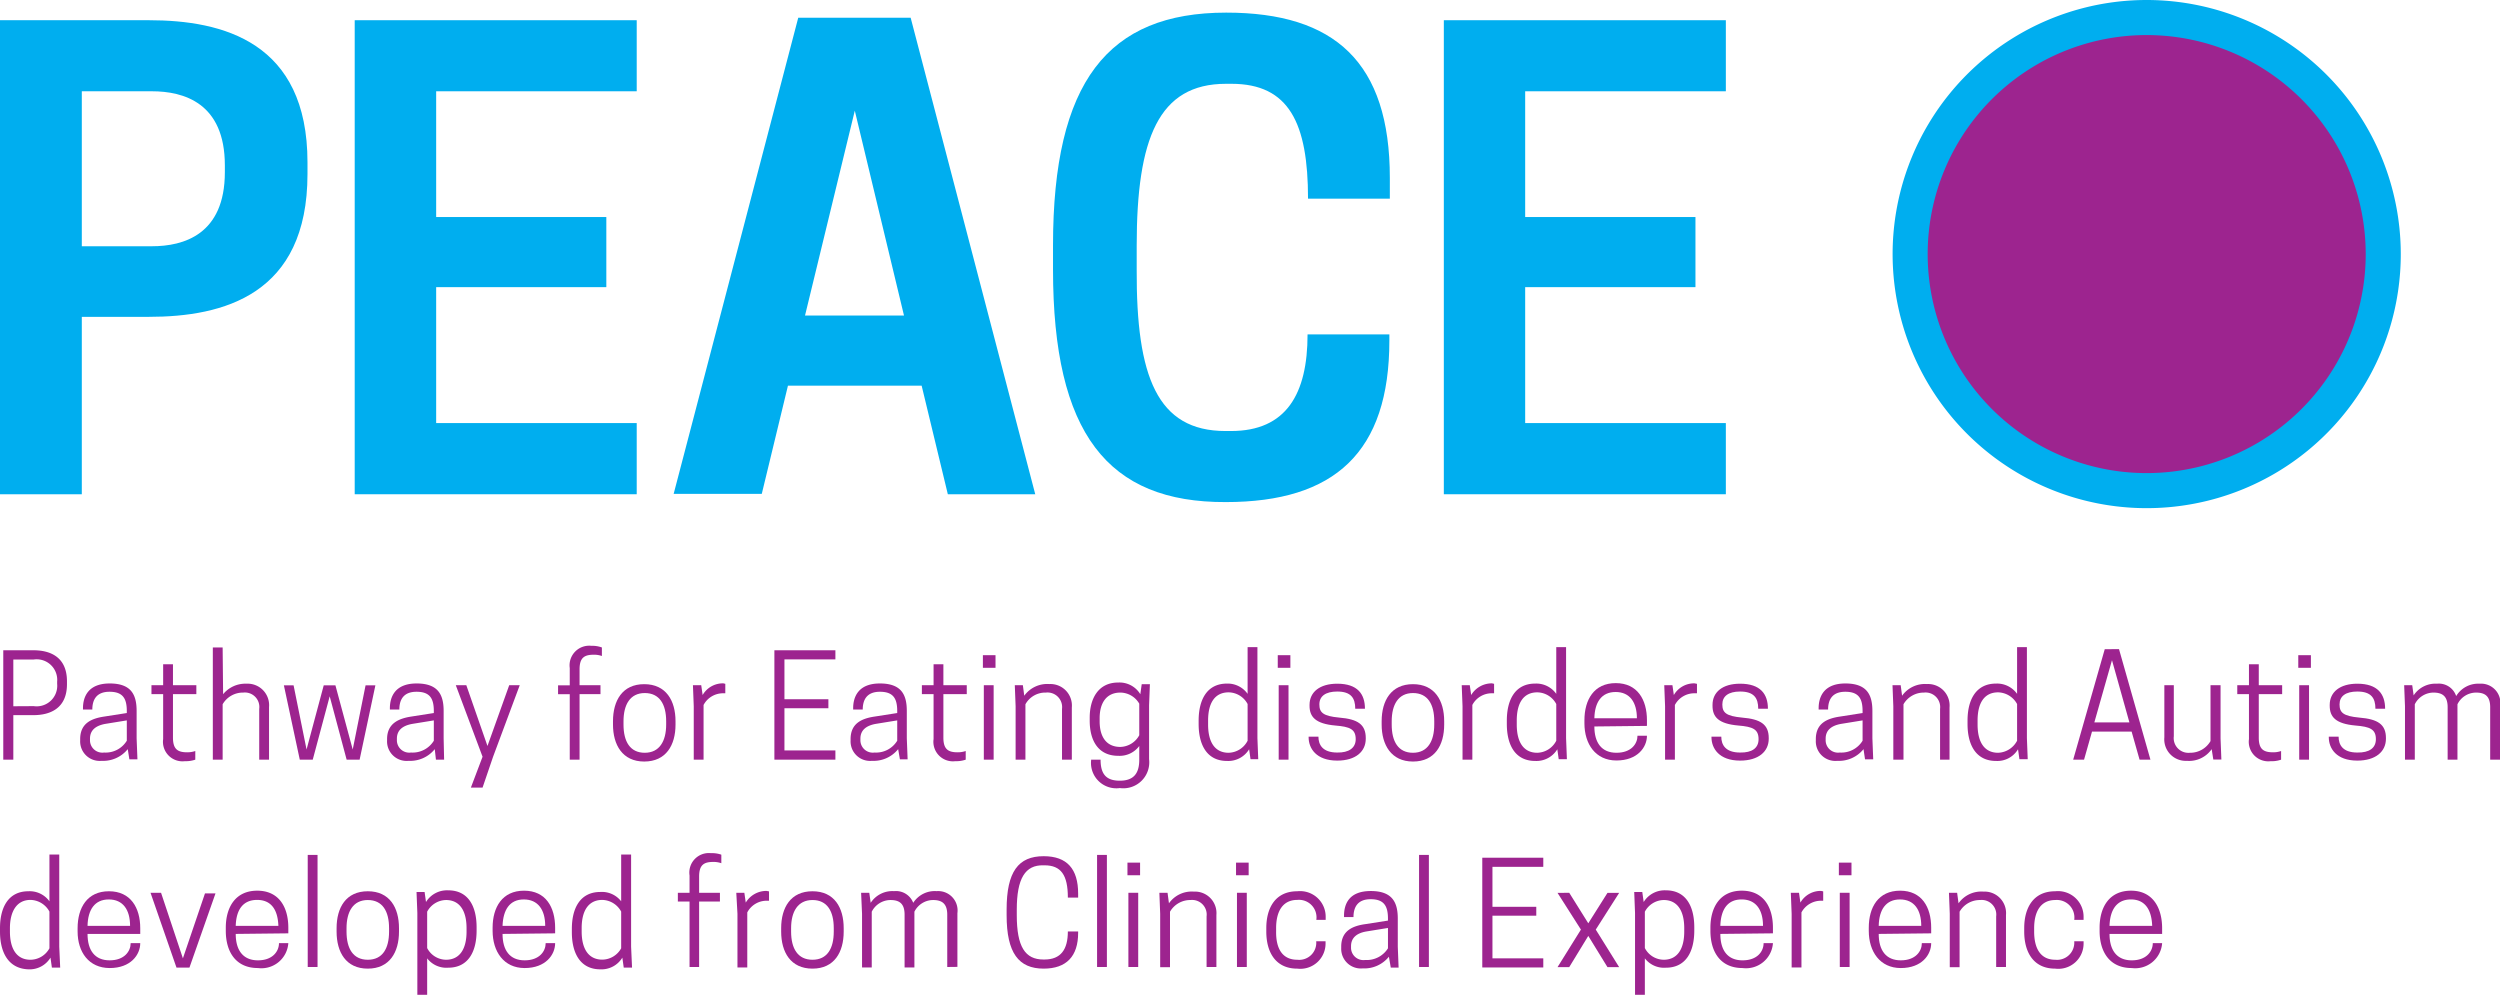 <svg xmlns="http://www.w3.org/2000/svg" viewBox="0 0 213.91 85.14"><defs><style>.cls-1{fill:#00aeef;}.cls-2,.cls-3{fill:#9d248f;}.cls-2{stroke:#00aeef;stroke-miterlimit:10;stroke-width:3px;}</style></defs><g id="Layer_2" data-name="Layer 2"><g id="Layer_1-2" data-name="Layer 1"><path class="cls-1" d="M7,42.29h-7V1.73H12.74c6.35,0,13.57,1.87,13.57,12.16v1c0,10.35-7.22,12.22-13.57,12.22H7Zm6-21.22c2.71,0,6.24-1,6.24-6.34v-.58c0-5.35-3.53-6.34-6.24-6.34H7V21.07Z"/><path class="cls-1" d="M54.48,1.73V7.81H37.32V18.57H51.88v6H37.32V36.2H54.48v6.09H30.35V1.73Z"/><path class="cls-1" d="M77.92,1.52,88.58,42.29H81.1L78.86,33H67.42l-2.24,9.26H57.64L68.3,1.52ZM68.88,27h8.47L73.14,9.47Z"/><path class="cls-1" d="M104.86,36.88h.47c4.73,0,6.55-3.17,6.55-8.27h7v.52c0,9.57-4.68,13.83-14,13.83C94.78,43,90.1,37.09,90.1,23.05V21c0-14,4.68-19.92,14.82-19.92,9.3,0,14,4.26,14,14.14V17h-7c0-6.45-1.61-9.83-6.55-9.83h-.47c-5.77,0-7.64,4.68-7.64,13.84v2.08C97.22,32.2,99,36.88,104.86,36.88Z"/><path class="cls-1" d="M147.67,1.73V7.81H130.5V18.57h14.57v6H130.5V36.2h17.17v6.09H123.54V1.73Z"/><path class="cls-2" d="M203.92,21.74A20.24,20.24,0,1,1,183.68,1.5,20.25,20.25,0,0,1,203.92,21.74Z"/><path class="cls-3" d="M1.14,65H.28V55.64H2.87c1.33,0,2.86.5,2.86,2.66v.24c0,2.14-1.53,2.65-2.86,2.65H1.14Zm1.75-4.58a1.76,1.76,0,0,0,2-1.91v-.18a1.76,1.76,0,0,0-2-1.9H1.14v4Z"/><path class="cls-3" d="M10.93,64.1a2.7,2.7,0,0,1-2.24,1,1.67,1.67,0,0,1-1.83-1.74v-.12c0-1.38,1-1.77,2.07-1.93l1.92-.3v-.17c0-1.09-.35-1.65-1.48-1.65s-1.47.7-1.47,1.52H7.1v-.11c0-.95.42-2.12,2.29-2.12s2.3,1,2.3,2.36v2.33l.07,1.8h-.69Zm-.08-.72V61.64L9,61.94c-.81.15-1.3.54-1.3,1.26v.11a1.06,1.06,0,0,0,1.21,1.08A2.12,2.12,0,0,0,10.85,63.38Z"/><path class="cls-3" d="M16.8,58.63v.76h-2v3.73c0,1,.42,1.25,1.22,1.25a2.09,2.09,0,0,0,.69-.11V65a2.5,2.5,0,0,1-.89.13,1.67,1.67,0,0,1-1.86-1.89V59.39h-1v-.76h1V56.84h.84v1.79Z"/><path class="cls-3" d="M19.09,59.4a2.46,2.46,0,0,1,2-.9,1.84,1.84,0,0,1,1.93,2V65h-.84V60.66a1.24,1.24,0,0,0-1.37-1.4,2,2,0,0,0-1.76,1V65h-.84V55.4h.84Z"/><path class="cls-3" d="M26.76,65H25.65l-1.36-6.36h.83l1.11,5.49,1.47-5.49h1l1.48,5.49,1.1-5.49h.84L30.77,65H29.66l-1.45-5.42Z"/><path class="cls-3" d="M37.2,64.1a2.7,2.7,0,0,1-2.24,1,1.67,1.67,0,0,1-1.84-1.74v-.12c0-1.38,1.05-1.77,2.08-1.93l1.92-.3v-.17c0-1.09-.35-1.65-1.48-1.65s-1.47.7-1.47,1.52h-.81v-.11c0-.95.42-2.12,2.29-2.12s2.31,1,2.31,2.36v2.33L38,65h-.7Zm-.08-.72V61.64l-1.85.3c-.82.15-1.31.54-1.31,1.26v.11a1.06,1.06,0,0,0,1.21,1.08A2.13,2.13,0,0,0,37.12,63.38Z"/><path class="cls-3" d="M43.57,58.63h.9l-2.28,6.12-.9,2.64h-1l1-2.64L39,58.63h.9l1.81,5.2Z"/><path class="cls-3" d="M49.59,58.63h1.79v.76H49.59V65h-.84v-5.6h-1v-.76h1V57.16a1.68,1.68,0,0,1,1.86-1.9,2.36,2.36,0,0,1,.89.14v.73a2.07,2.07,0,0,0-.68-.11c-.81,0-1.23.24-1.23,1.25Z"/><path class="cls-3" d="M52.45,62v-.29c0-1.76.8-3.17,2.67-3.17s2.68,1.41,2.68,3.17V62c0,1.76-.81,3.16-2.68,3.16S52.45,63.72,52.45,62ZM57,62v-.29c0-1.45-.57-2.41-1.83-2.41s-1.82,1-1.82,2.41V62c0,1.45.56,2.41,1.82,2.41S57,63.41,57,62Z"/><path class="cls-3" d="M62.06,58.51v.81h-.17a1.88,1.88,0,0,0-1.69,1V65h-.84V60.43l-.07-1.8H60l.12.84a2,2,0,0,1,1.77-1Z"/><path class="cls-3" d="M71.48,55.64v.78H67.12v3.41h3.76v.77H67.12v3.61h4.36V65H66.26V55.64Z"/><path class="cls-3" d="M76.85,64.1a2.7,2.7,0,0,1-2.24,1,1.67,1.67,0,0,1-1.83-1.74v-.12c0-1.38,1-1.77,2.07-1.93l1.92-.3v-.17c0-1.09-.35-1.65-1.48-1.65s-1.47.7-1.47,1.52H73v-.11c0-.95.42-2.12,2.29-2.12s2.3,1,2.3,2.36v2.33l.07,1.8H77Zm-.08-.72V61.64l-1.85.3c-.81.15-1.3.54-1.3,1.26v.11a1.06,1.06,0,0,0,1.21,1.08A2.12,2.12,0,0,0,76.77,63.38Z"/><path class="cls-3" d="M82.72,58.63v.76h-2v3.73c0,1,.42,1.25,1.22,1.25a2.09,2.09,0,0,0,.69-.11V65a2.5,2.5,0,0,1-.89.13,1.67,1.67,0,0,1-1.86-1.89V59.39h-1v-.76h1V56.84h.84v1.79Z"/><path class="cls-3" d="M85.18,57.14H84.1V56.06h1.08Zm-1,1.49h.84V65h-.84Z"/><path class="cls-3" d="M90.87,65V60.66a1.25,1.25,0,0,0-1.38-1.4,1.94,1.94,0,0,0-1.75,1V65H86.9V60.43l-.07-1.8h.69l.12.9a2.42,2.42,0,0,1,2.14-1,1.84,1.84,0,0,1,1.93,2V65Z"/><path class="cls-3" d="M97.48,63.83a2.09,2.09,0,0,1-1.8.84c-1.73,0-2.44-1.33-2.44-3v-.27c0-1.59.71-3,2.44-3a2.08,2.08,0,0,1,1.89,1l.12-.86h.7l-.07,1.8v4.62a2.22,2.22,0,0,1-2.5,2.47,2.17,2.17,0,0,1-2.46-2.37V65h.81c0,1.2.45,1.8,1.64,1.8s1.67-.62,1.67-1.79Zm-1.62-4.57c-1.19,0-1.77.89-1.77,2.19v.27c0,1.33.58,2.19,1.77,2.19a1.9,1.9,0,0,0,1.62-1v-2.7A1.89,1.89,0,0,0,95.86,59.26Z"/><path class="cls-3" d="M106.75,59.37v-4h.84v7.79l.07,1.8H107l-.12-.85a2.09,2.09,0,0,1-1.89,1c-1.74,0-2.43-1.4-2.43-3.16v-.29c0-1.76.69-3.17,2.43-3.17A2.09,2.09,0,0,1,106.75,59.37Zm0,4V60.24a1.87,1.87,0,0,0-1.62-1c-1.2,0-1.76.93-1.76,2.41V62c0,1.47.56,2.41,1.76,2.41A1.88,1.88,0,0,0,106.75,63.38Z"/><path class="cls-3" d="M110.41,57.14h-1.08V56.06h1.08Zm-1,1.49h.84V65h-.84Z"/><path class="cls-3" d="M116,63.25c0-.86-.5-1.07-1.74-1.17-1.71-.15-2.21-.75-2.21-1.69v-.08c0-1.1.88-1.81,2.37-1.81,1.74,0,2.37.89,2.37,2.14v0h-.83c0-.91-.36-1.47-1.54-1.47-1,0-1.53.4-1.53,1.1s.32,1,1.7,1.13c1.59.13,2.27.59,2.27,1.75v.06c0,1.1-.87,1.87-2.44,1.87-1.8,0-2.45-1.05-2.45-2v-.05h.84c0,.69.35,1.36,1.61,1.36C115.41,64.41,116,64,116,63.25Z"/><path class="cls-3" d="M118.22,62v-.29c0-1.76.81-3.17,2.68-3.17s2.67,1.41,2.67,3.17V62c0,1.76-.8,3.16-2.67,3.16S118.22,63.72,118.22,62Zm4.5,0v-.29c0-1.45-.56-2.41-1.82-2.41s-1.82,1-1.82,2.41V62c0,1.45.56,2.41,1.82,2.41S122.72,63.41,122.72,62Z"/><path class="cls-3" d="M127.84,58.51v.81h-.17a1.87,1.87,0,0,0-1.69,1V65h-.84V60.43l-.07-1.8h.69l.12.84a2.06,2.06,0,0,1,1.78-1Z"/><path class="cls-3" d="M133.16,59.37v-4H134v7.79l.07,1.8h-.7l-.12-.85a2.09,2.09,0,0,1-1.89,1c-1.74,0-2.43-1.4-2.43-3.16v-.29c0-1.76.69-3.17,2.43-3.17A2.09,2.09,0,0,1,133.16,59.37Zm0,4V60.24a1.87,1.87,0,0,0-1.62-1c-1.2,0-1.76.93-1.76,2.41V62c0,1.47.56,2.41,1.76,2.41A1.88,1.88,0,0,0,133.16,63.38Z"/><path class="cls-3" d="M136.42,62.16c0,1.39.62,2.25,1.89,2.25s1.8-.77,1.8-1.46h.81v0c0,1-.82,2.12-2.61,2.12s-2.74-1.41-2.74-3.18v-.26c0-1.76.82-3.18,2.68-3.18s2.67,1.42,2.67,3.18v.48Zm0-.7h3.64c0-1.37-.61-2.25-1.82-2.25S136.45,60.09,136.42,61.46Z"/><path class="cls-3" d="M145.2,58.51v.81H145a1.88,1.88,0,0,0-1.69,1V65h-.84V60.43l-.07-1.8h.7l.12.84a2,2,0,0,1,1.77-1Z"/><path class="cls-3" d="M150.47,63.25c0-.86-.5-1.07-1.73-1.17-1.72-.15-2.21-.75-2.21-1.69v-.08c0-1.1.87-1.81,2.36-1.81,1.74,0,2.38.89,2.38,2.14v0h-.83c0-.91-.36-1.47-1.55-1.47-1,0-1.52.4-1.52,1.1s.31,1,1.69,1.13c1.59.13,2.28.59,2.28,1.75v.06c0,1.1-.88,1.87-2.45,1.87-1.8,0-2.45-1.05-2.45-2v-.05h.84c0,.69.35,1.36,1.61,1.36C149.92,64.41,150.47,64,150.47,63.25Z"/><path class="cls-3" d="M159.45,64.1a2.7,2.7,0,0,1-2.24,1,1.67,1.67,0,0,1-1.84-1.74v-.12c0-1.38,1-1.77,2.08-1.93l1.92-.3v-.17c0-1.09-.35-1.65-1.48-1.65s-1.47.7-1.47,1.52h-.81v-.11c0-.95.42-2.12,2.29-2.12s2.31,1,2.31,2.36v2.33l.07,1.8h-.7Zm-.08-.72V61.64l-1.85.3c-.82.15-1.31.54-1.31,1.26v.11a1.06,1.06,0,0,0,1.21,1.08A2.13,2.13,0,0,0,159.37,63.38Z"/><path class="cls-3" d="M166,65V60.66a1.25,1.25,0,0,0-1.38-1.4,2,2,0,0,0-1.75,1V65H162V60.43l-.07-1.8h.7l.12.9a2.4,2.4,0,0,1,2.13-1,1.84,1.84,0,0,1,1.93,2V65Z"/><path class="cls-3" d="M172.59,59.37v-4h.84v7.79l.07,1.8h-.71l-.12-.85a2.06,2.06,0,0,1-1.88,1c-1.74,0-2.44-1.4-2.44-3.16v-.29c0-1.76.7-3.17,2.44-3.17A2.1,2.1,0,0,1,172.59,59.37Zm0,4V60.24a1.9,1.9,0,0,0-1.62-1c-1.2,0-1.76.93-1.76,2.41V62c0,1.47.56,2.41,1.76,2.41A1.91,1.91,0,0,0,172.59,63.38Z"/><path class="cls-3" d="M181.31,55.54,184,65h-.93l-.68-2.4H179l-.68,2.4h-.93l2.7-9.45Zm-2.11,6.27h3l-1.49-5.32Z"/><path class="cls-3" d="M186,58.63V63a1.26,1.26,0,0,0,1.38,1.41,2,2,0,0,0,1.76-1V58.63H190v4.56l.07,1.8h-.69l-.14-.89a2.35,2.35,0,0,1-2.12,1,1.84,1.84,0,0,1-1.93-2V58.63Z"/><path class="cls-3" d="M195.27,58.63v.76h-2v3.73c0,1,.42,1.25,1.23,1.25a2,2,0,0,0,.68-.11V65a2.4,2.4,0,0,1-.89.13,1.67,1.67,0,0,1-1.86-1.89V59.39h-1v-.76h1V56.84h.84v1.79Z"/><path class="cls-3" d="M197.73,57.14h-1.08V56.06h1.08Zm-1,1.49h.84V65h-.84Z"/><path class="cls-3" d="M203.29,63.25c0-.86-.51-1.07-1.74-1.17-1.72-.15-2.21-.75-2.21-1.69v-.08c0-1.1.88-1.81,2.36-1.81,1.74,0,2.38.89,2.38,2.14v0h-.83c0-.91-.36-1.47-1.55-1.47-1,0-1.52.4-1.52,1.1s.31,1,1.69,1.13c1.6.13,2.28.59,2.28,1.75v.06c0,1.1-.88,1.87-2.45,1.87-1.8,0-2.44-1.05-2.44-2v-.05h.84c0,.69.34,1.36,1.6,1.36C202.73,64.41,203.29,64,203.29,63.25Z"/><path class="cls-3" d="M213.07,65V60.51c0-1-.5-1.25-1.22-1.25a1.78,1.78,0,0,0-1.58,1V65h-.84V60.51c0-1-.51-1.25-1.23-1.25a1.8,1.8,0,0,0-1.58,1V65h-.84V60.43l-.07-1.8h.69l.12.87a2.23,2.23,0,0,1,2-1,1.56,1.56,0,0,1,1.64,1.06,2.2,2.2,0,0,1,2-1.06,1.66,1.66,0,0,1,1.77,1.89V65Z"/><path class="cls-3" d="M4.23,77.12v-4h.84V81l.08,1.79H4.44l-.12-.85a2.09,2.09,0,0,1-1.89,1C.7,82.88,0,81.47,0,79.71v-.29c0-1.76.7-3.16,2.43-3.16A2.08,2.08,0,0,1,4.23,77.12Zm0,4V78a1.89,1.89,0,0,0-1.62-1C1.42,77,.85,78,.85,79.42v.29c0,1.47.57,2.41,1.76,2.41A1.87,1.87,0,0,0,4.23,81.14Z"/><path class="cls-3" d="M7.49,79.91c0,1.4.62,2.26,1.89,2.26s1.8-.78,1.8-1.47H12v0c0,1-.82,2.13-2.61,2.13S6.64,81.46,6.64,79.7v-.27c0-1.76.82-3.17,2.68-3.17S12,77.67,12,79.43v.48Zm0-.69h3.64c0-1.38-.61-2.26-1.82-2.26S7.52,77.84,7.49,79.22Z"/><path class="cls-3" d="M12.88,76.39h.9L15.65,82l1.89-5.56h.9l-2.23,6.35H15.1Z"/><path class="cls-3" d="M20.17,79.91c0,1.4.63,2.26,1.9,2.26s1.8-.78,1.8-1.47h.8v0a2.31,2.31,0,0,1-2.6,2.13c-1.92,0-2.75-1.42-2.75-3.18v-.27c0-1.76.83-3.17,2.69-3.17s2.66,1.41,2.66,3.17v.48Zm0-.69h3.65C23.77,77.84,23.21,77,22,77S20.21,77.84,20.17,79.22Z"/><path class="cls-3" d="M26.33,73.15h.84v9.59h-.84Z"/><path class="cls-3" d="M28.8,79.71v-.29c0-1.76.8-3.16,2.67-3.16s2.67,1.4,2.67,3.16v.29c0,1.76-.8,3.17-2.67,3.17S28.8,81.47,28.8,79.71Zm4.49,0v-.29c0-1.45-.56-2.41-1.82-2.41s-1.82,1-1.82,2.41v.29c0,1.45.56,2.41,1.82,2.41S33.29,81.16,33.29,79.71Z"/><path class="cls-3" d="M36.55,82v3.12h-.84v-7l-.07-1.8h.69l.12.86a2.11,2.11,0,0,1,1.9-1c1.74,0,2.43,1.4,2.43,3.16v.29c0,1.76-.69,3.17-2.43,3.17A2.07,2.07,0,0,1,36.55,82Zm0-.88a1.84,1.84,0,0,0,1.61,1c1.19,0,1.76-.94,1.76-2.41v-.29c0-1.47-.57-2.41-1.76-2.41a1.86,1.86,0,0,0-1.61,1Z"/><path class="cls-3" d="M43,79.91c0,1.4.62,2.26,1.89,2.26s1.8-.78,1.8-1.47h.81v0c0,1-.82,2.13-2.61,2.13s-2.74-1.42-2.74-3.18v-.27c0-1.76.83-3.17,2.69-3.17s2.66,1.41,2.66,3.17v.48Zm0-.69h3.65c0-1.38-.62-2.26-1.83-2.26S43.05,77.84,43,79.22Z"/><path class="cls-3" d="M53.15,77.12v-4H54V81l.08,1.79h-.71l-.12-.85a2.09,2.09,0,0,1-1.88,1c-1.74,0-2.44-1.41-2.44-3.17v-.29c0-1.76.7-3.16,2.44-3.16A2.08,2.08,0,0,1,53.15,77.12Zm0,4V78a1.89,1.89,0,0,0-1.61-1c-1.2,0-1.77.94-1.77,2.41v.29c0,1.47.57,2.41,1.77,2.41A1.87,1.87,0,0,0,53.15,81.14Z"/><path class="cls-3" d="M59.82,76.39H61.6v.75H59.82v5.6H59v-5.6H58v-.75h1V74.91A1.67,1.67,0,0,1,60.83,73a2.4,2.4,0,0,1,.89.13v.73a2,2,0,0,0-.68-.11c-.8,0-1.22.24-1.22,1.25Z"/><path class="cls-3" d="M65.8,76.27v.8h-.17a1.87,1.87,0,0,0-1.69,1v4.71H63.1V78.19L63,76.39h.69l.12.84a2.06,2.06,0,0,1,1.78-1Z"/><path class="cls-3" d="M66.84,79.71v-.29c0-1.76.81-3.16,2.68-3.16s2.67,1.4,2.67,3.16v.29c0,1.76-.8,3.17-2.67,3.17S66.84,81.47,66.84,79.71Zm4.5,0v-.29c0-1.45-.56-2.41-1.82-2.41s-1.83,1-1.83,2.41v.29c0,1.45.57,2.41,1.83,2.41S71.34,81.16,71.34,79.71Z"/><path class="cls-3" d="M81.05,82.74V78.26c0-1-.51-1.25-1.23-1.25a1.8,1.8,0,0,0-1.58,1v4.77H77.4V78.26c0-1-.5-1.25-1.22-1.25a1.81,1.81,0,0,0-1.59,1v4.77h-.83V78.19l-.08-1.8h.7l.12.86a2.21,2.21,0,0,1,2-1,1.58,1.58,0,0,1,1.64,1,2.18,2.18,0,0,1,2-1,1.66,1.66,0,0,1,1.78,1.88v4.6Z"/><path class="cls-3" d="M89.28,82.1h.09c1.4,0,2-.86,2-2.4h.88v.12c0,2-1,3.06-2.95,3.06-2.14,0-3.17-1.34-3.17-4.57v-.48c0-3.24,1-4.57,3.17-4.57,2,0,2.95,1.09,2.95,3.2v.34h-.88c0-1.94-.59-2.76-2-2.76h-.09C87.72,74,87,75.16,87,77.83v.48C87,81,87.71,82.1,89.28,82.1Z"/><path class="cls-3" d="M93.87,73.15h.84v9.59h-.84Z"/><path class="cls-3" d="M97.55,74.89H96.47V73.81h1.08Zm-1,1.5h.84v6.35h-.84Z"/><path class="cls-3" d="M103.24,82.74V78.41a1.25,1.25,0,0,0-1.38-1.4,2,2,0,0,0-1.75,1v4.75h-.84V78.19l-.07-1.8h.7l.12.9a2.38,2.38,0,0,1,2.13-1,1.84,1.84,0,0,1,1.93,2v4.45Z"/><path class="cls-3" d="M106.84,74.89h-1.08V73.81h1.08Zm-1,1.5h.84v6.35h-.84Z"/><path class="cls-3" d="M111,82.12a1.46,1.46,0,0,0,1.62-1.58h.8v.19A2.16,2.16,0,0,1,111,82.88c-1.86,0-2.65-1.41-2.65-3.17v-.29c0-1.76.79-3.16,2.65-3.16a2.19,2.19,0,0,1,2.43,2.21v.24h-.8A1.5,1.5,0,0,0,111,77c-1.26,0-1.81,1-1.81,2.41v.29C109.17,81.16,109.72,82.12,111,82.12Z"/><path class="cls-3" d="M118.84,81.86a2.7,2.7,0,0,1-2.24,1,1.68,1.68,0,0,1-1.84-1.74V81c0-1.38,1-1.78,2.08-1.93l1.92-.3v-.17c0-1.09-.35-1.66-1.48-1.66s-1.47.7-1.47,1.53H115v-.11c0-1,.42-2.12,2.29-2.12s2.31,1,2.31,2.36V81l.07,1.79H119Zm-.08-.72V79.4l-1.85.3c-.82.14-1.31.54-1.31,1.26v.1a1.06,1.06,0,0,0,1.21,1.08A2.14,2.14,0,0,0,118.76,81.14Z"/><path class="cls-3" d="M121.42,73.15h.84v9.59h-.84Z"/><path class="cls-3" d="M132.05,73.39v.78H127.7v3.42h3.75v.76H127.7V82h4.35v.78h-5.22V73.39Z"/><path class="cls-3" d="M134.27,76.39,135.9,79l1.64-2.6h1l-2,3.14,2,3.21h-1l-1.64-2.67-1.63,2.67h-1l2-3.21-2-3.14Z"/><path class="cls-3" d="M140.74,82v3.12h-.84v-7l-.07-1.8h.69l.12.86a2.11,2.11,0,0,1,1.9-1c1.74,0,2.43,1.4,2.43,3.16v.29c0,1.76-.69,3.17-2.43,3.17A2.07,2.07,0,0,1,140.74,82Zm0-.88a1.84,1.84,0,0,0,1.61,1c1.19,0,1.76-.94,1.76-2.41v-.29c0-1.47-.57-2.41-1.76-2.41a1.86,1.86,0,0,0-1.61,1Z"/><path class="cls-3" d="M147.2,79.91c0,1.4.62,2.26,1.9,2.26s1.8-.78,1.8-1.47h.8v0a2.31,2.31,0,0,1-2.6,2.13c-1.92,0-2.75-1.42-2.75-3.18v-.27c0-1.76.83-3.17,2.69-3.17s2.66,1.41,2.66,3.17v.48Zm0-.69h3.65c0-1.38-.61-2.26-1.83-2.26S147.24,77.84,147.2,79.22Z"/><path class="cls-3" d="M156,76.27v.8h-.16a1.9,1.9,0,0,0-1.7,1v4.71h-.84V78.19l-.07-1.8h.7l.12.84a2,2,0,0,1,1.77-1Z"/><path class="cls-3" d="M158.42,74.89h-1.08V73.81h1.08Zm-1,1.5h.84v6.35h-.84Z"/><path class="cls-3" d="M160.75,79.91c0,1.4.62,2.26,1.89,2.26s1.8-.78,1.8-1.47h.8v0c0,1-.81,2.13-2.6,2.13s-2.74-1.42-2.74-3.18v-.27c0-1.76.82-3.17,2.68-3.17s2.66,1.41,2.66,3.17v.48Zm0-.69h3.64c0-1.38-.61-2.26-1.82-2.26S160.78,77.84,160.75,79.22Z"/><path class="cls-3" d="M170.8,82.74V78.41a1.25,1.25,0,0,0-1.38-1.4,2,2,0,0,0-1.75,1v4.75h-.84V78.19l-.07-1.8h.7l.12.9a2.38,2.38,0,0,1,2.13-1,1.84,1.84,0,0,1,1.93,2v4.45Z"/><path class="cls-3" d="M175.86,82.12a1.47,1.47,0,0,0,1.62-1.58h.8v.19a2.16,2.16,0,0,1-2.43,2.15c-1.86,0-2.65-1.41-2.65-3.17v-.29c0-1.76.79-3.16,2.65-3.16a2.19,2.19,0,0,1,2.43,2.21v.24h-.8a1.5,1.5,0,0,0-1.62-1.7c-1.26,0-1.81,1-1.81,2.41v.29C174.05,81.16,174.6,82.12,175.86,82.12Z"/><path class="cls-3" d="M180.5,79.91c0,1.4.63,2.26,1.9,2.26s1.8-.78,1.8-1.47h.8v0a2.31,2.31,0,0,1-2.6,2.13c-1.92,0-2.75-1.42-2.75-3.18v-.27c0-1.76.83-3.17,2.69-3.17S185,77.67,185,79.43v.48Zm0-.69h3.65c-.05-1.38-.61-2.26-1.82-2.26S180.54,77.84,180.5,79.22Z"/></g></g></svg>